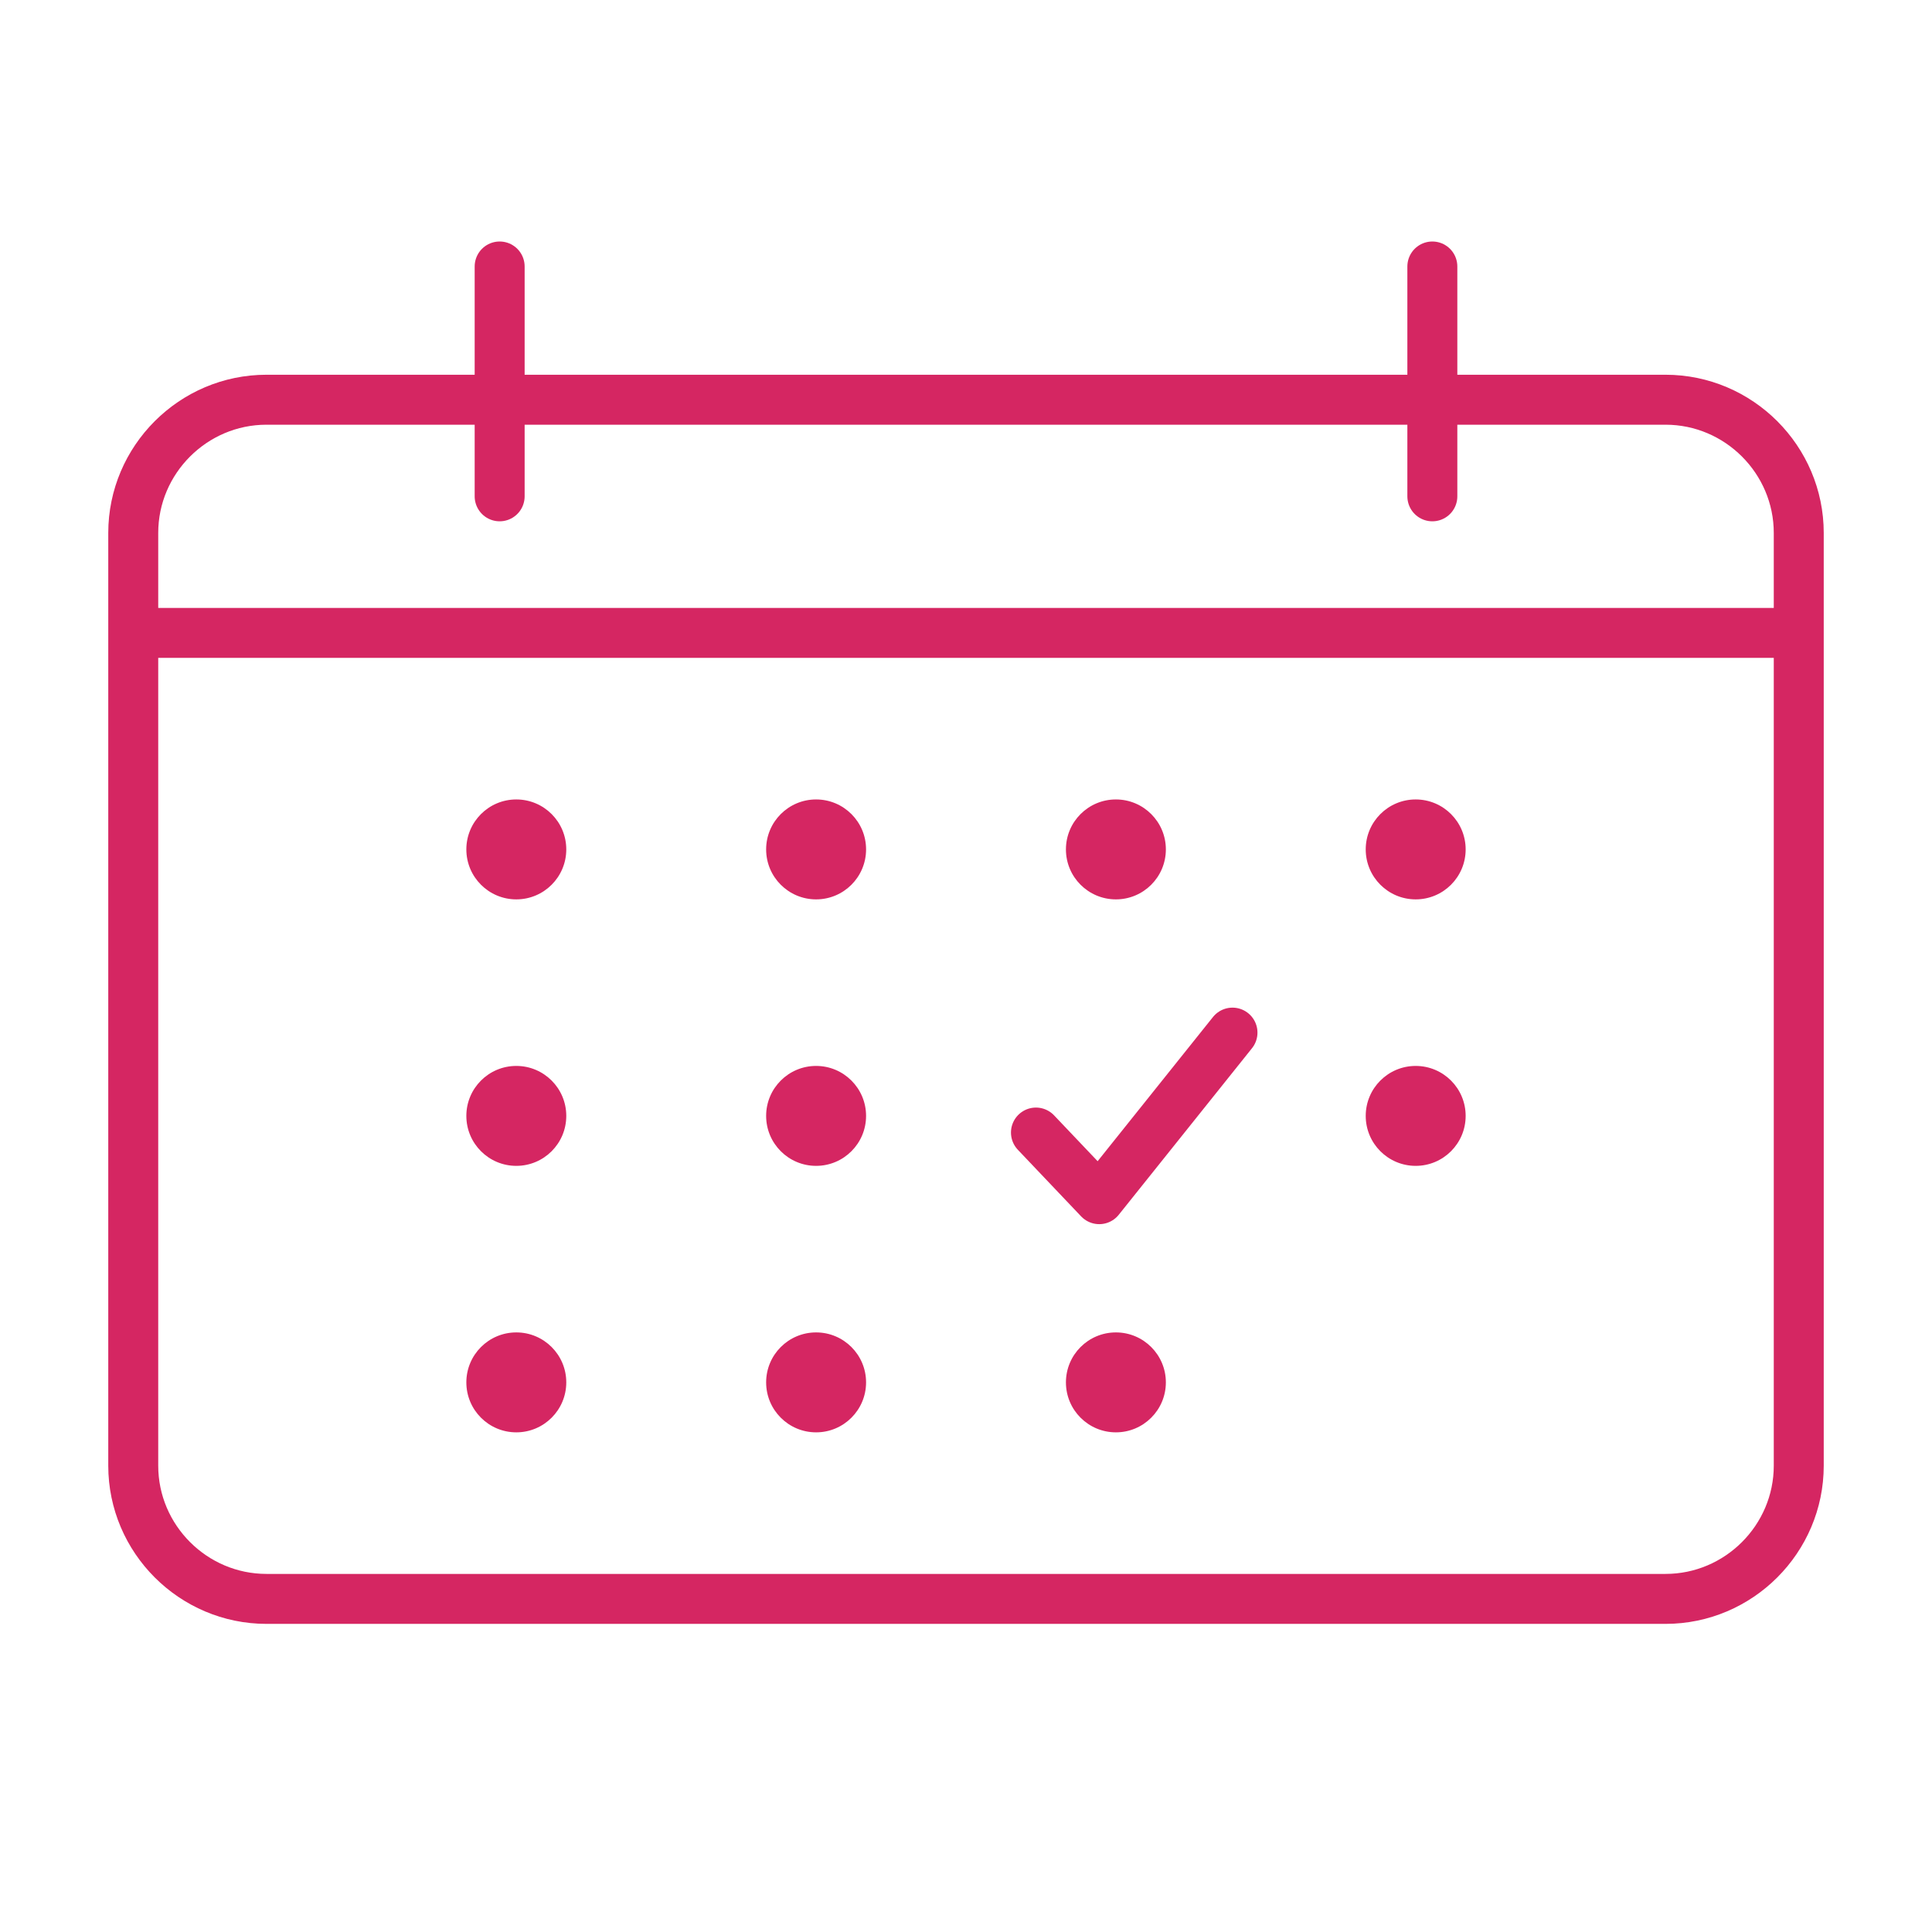 <svg version="1.1" xmlns="http://www.w3.org/2000/svg" xmlns:xlink="http://www.w3.org/1999/xlink" x="0px" y="0px" width="58px" height="58px" viewBox="0 0 58 58" xml:space="preserve"><g><g><path fill="none" stroke="#D52662" stroke-width="1.5" stroke-linecap="round" stroke-linejoin="round" stroke-miterlimit="10" d="M50 48H8c-2.2 0-4-1.8-4-4V16c0-2.2 1.8-4 4-4h42c2.2 0 4 1.8 4 4v28C54 46.2 52.2 48 50 48zM4 19 54 19M43 8 43 14.9M15 8 15 14.9"/><circle fill="#D52662" cx="15.5" cy="25.5" r="1.5"/><circle fill="#D52662" cx="24.5" cy="25.5" r="1.5"/><circle fill="#D52662" cx="33.5" cy="25.5" r="1.5"/><circle fill="#D52662" cx="42.5" cy="25.5" r="1.5"/><circle fill="#D52662" cx="15.5" cy="33.5" r="1.5"/><circle fill="#D52662" cx="24.5" cy="33.5" r="1.5"/><circle fill="#D52662" cx="42.5" cy="33.5" r="1.5"/><circle fill="#D52662" cx="15.5" cy="41.5" r="1.5"/><circle fill="#D52662" cx="24.5" cy="41.5" r="1.5"/><circle fill="#D52662" cx="33.5" cy="41.5" r="1.5"/><path fill="none" stroke="#D52662" stroke-width="1.5" stroke-linecap="round" stroke-linejoin="round" stroke-miterlimit="10" d="M31.1 34 33 36 37 31"/></g></g></svg>